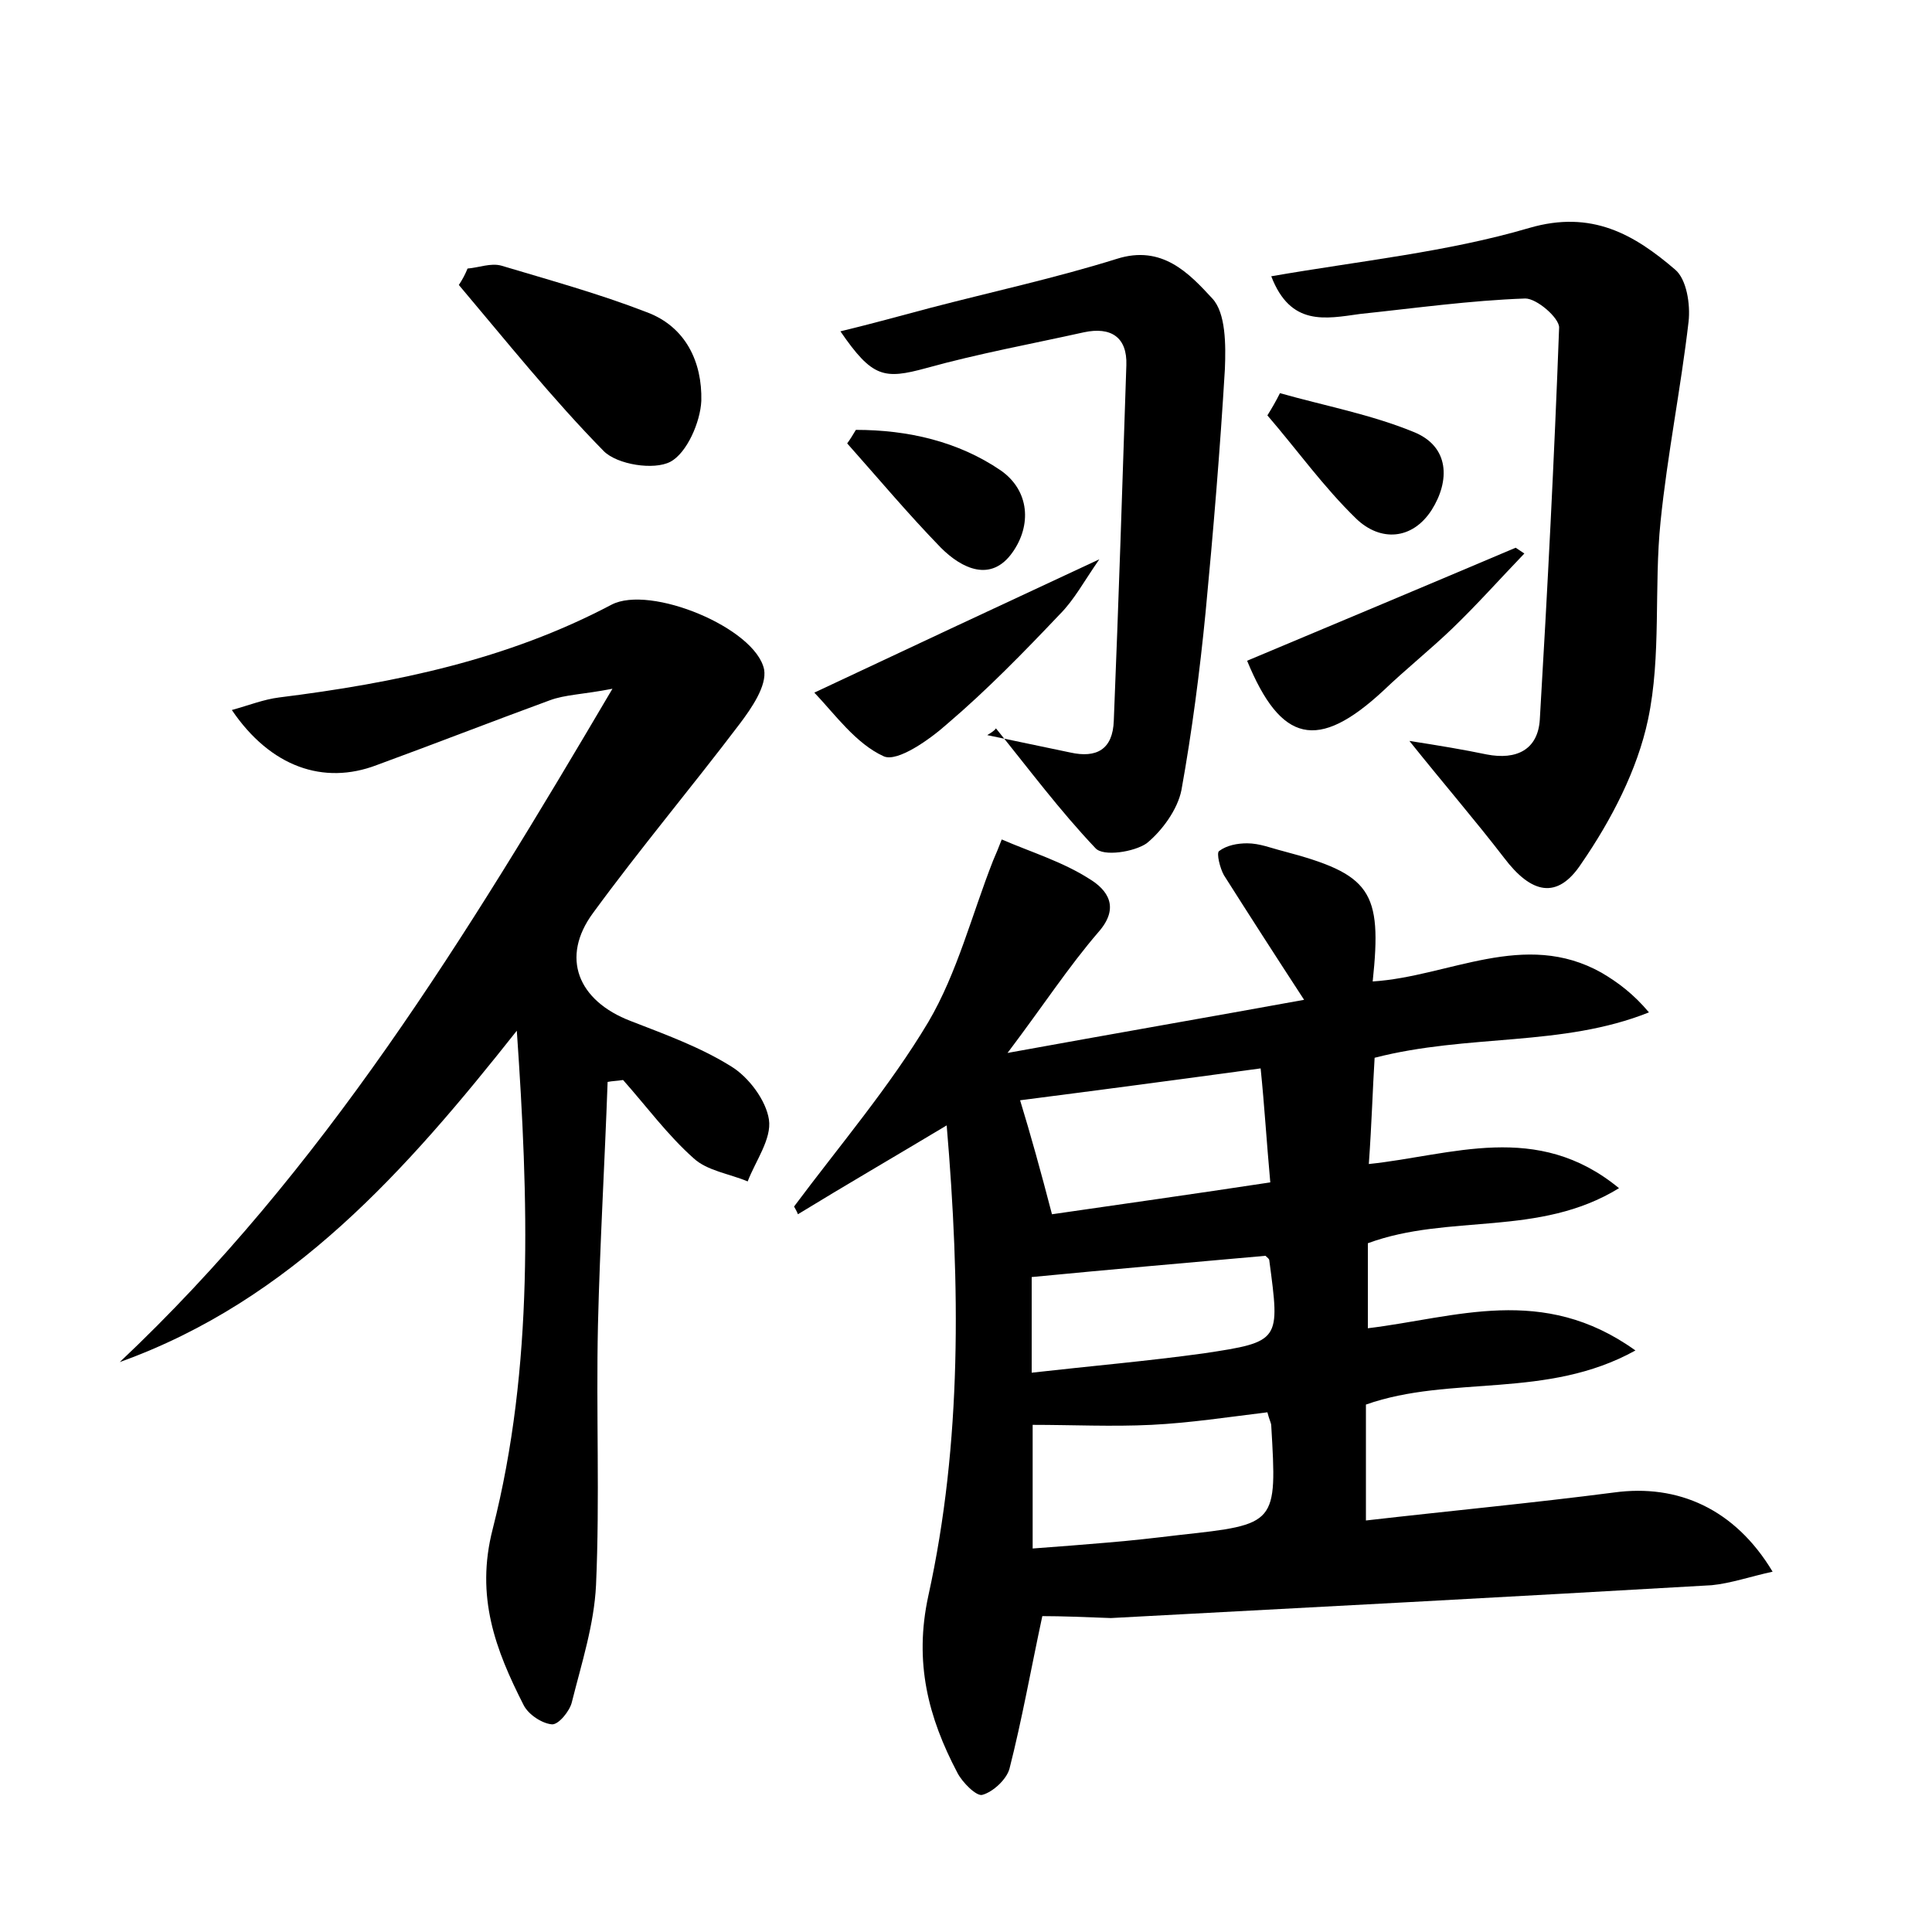 <?xml version="1.0" encoding="utf-8"?>
<!-- Generator: Adobe Illustrator 22.0.0, SVG Export Plug-In . SVG Version: 6.00 Build 0)  -->
<svg version="1.1" id="图层_1" xmlns="http://www.w3.org/2000/svg" xmlns:xlink="http://www.w3.org/1999/xlink" x="0px" y="0px"
	 viewBox="0 0 200 200" style="enable-background:new 0 0 200 200;" xml:space="preserve">
<style type="text/css">
	.st0{fill:#FFFFFF;}
</style>
<g>
	
	<path d="M107.9,167.3c-1.2,5.6-2.1,10.7-3.4,15.8c-0.3,1.1-1.7,2.4-2.8,2.7c-0.6,0.2-2.1-1.3-2.6-2.3c-3-5.7-4.5-11.4-3-18.3
		c3.5-15.9,3.3-32.2,1.9-48.7c-5.5,3.3-10.5,6.2-15.4,9.2c-0.1-0.3-0.3-0.6-0.4-0.8c4.7-6.3,9.9-12.4,13.9-19.1
		c3-5.1,4.5-11.1,6.7-16.7c0.3-0.7,0.6-1.4,0.9-2.2c3,1.3,6.3,2.3,9.1,4.1c1.8,1.1,3.2,2.9,0.9,5.5c-3.1,3.6-5.7,7.6-9.4,12.5
		c11-2,20.8-3.7,30.7-5.5c-3-4.6-5.7-8.8-8.3-12.9c-0.4-0.7-0.8-2.3-0.5-2.5c0.8-0.6,1.9-0.8,2.9-0.8c1.3,0,2.5,0.5,3.7,0.8
		c9.1,2.4,10.3,4.1,9.3,13.5c7.9-0.5,15.7-5.4,23.7-0.9c1.7,1,3.3,2.2,4.9,4.1c-9,3.6-18.7,2.2-28.4,4.7c-0.2,3.2-0.3,6.8-0.6,11
		c8.6-0.9,17.4-4.5,25.9,2.5c-8.3,5.1-17.6,2.6-26,5.7c0,2.7,0,5.7,0,8.8c9.1-1.1,18.1-4.6,27.7,2.3c-9.2,5.1-19.1,2.5-27.9,5.6
		c0,3.7,0,7.4,0,12c8.7-1,17.2-1.8,25.7-2.9c6.6-0.9,12.5,1.7,16.4,8.2c-2.3,0.5-4.3,1.2-6.3,1.4c-20.7,1.2-41.5,2.3-62.2,3.4
		C112.4,167.4,109.9,167.3,107.9,167.3z M131.2,146.2c-4.1,0.5-8,1.1-12,1.3c-4.1,0.2-8.2,0-12.3,0c0,4.3,0,8.5,0,12.8
		c2.8-0.2,5.2-0.4,7.6-0.6c2.5-0.2,5.1-0.5,7.6-0.8c10.1-1.1,10.1-1.1,9.5-11.3C131.6,147.3,131.4,147,131.2,146.2z M108.9,125.7
		c6.9-1,14.7-2.1,22.6-3.3c-0.4-4.4-0.6-7.9-1-11.8c-8.8,1.2-17.1,2.3-24.9,3.3C106.7,117.5,107.7,121.1,108.9,125.7z M131,130
		c-7.9,0.7-15.9,1.4-24.2,2.2c0,3,0,6.3,0,9.9c6.2-0.7,12-1.2,17.8-2c8-1.2,7.9-1.3,6.8-9.6C131.4,130.3,131.2,130.2,131,130z"/>
	<path d="M62.9,112c-0.3,8.4-0.8,16.8-1,25.2c-0.2,9,0.2,17.9-0.2,26.9c-0.2,4.1-1.5,8.1-2.5,12.1c-0.2,0.9-1.4,2.4-2.1,2.3
		c-1-0.1-2.4-1-2.9-2c-2.9-5.7-5-11.2-3.2-18.2c4.3-16.9,3.7-34.2,2.5-51.6c-11.4,14.4-23.3,27.9-41.1,34.3
		c21-19.8,35.8-43.9,51-69.7c-3.1,0.6-4.9,0.6-6.5,1.2c-6,2.2-11.9,4.5-17.9,6.7C33.5,81.3,28,79.4,24,73.5c1.8-0.5,3.3-1.1,4.9-1.3
		c12-1.5,23.6-3.9,34.4-9.6c4-2.1,14.9,2.4,15.8,6.7c0.3,1.7-1.3,4-2.5,5.6c-5,6.6-10.3,12.9-15.2,19.6c-3.4,4.6-1.6,9.1,3.9,11.2
		c3.6,1.4,7.2,2.7,10.4,4.7c1.8,1.1,3.6,3.5,3.9,5.5c0.3,2-1.4,4.3-2.2,6.4c-1.9-0.8-4.2-1.1-5.6-2.4c-2.7-2.4-4.9-5.4-7.3-8.1
		C63.9,111.9,63.4,111.9,62.9,112z"/>
	<path d="M131.6,28.6c9.2-1.6,18.2-2.5,26.7-5c6.5-1.9,10.9,0.7,15.1,4.3c1.2,1,1.6,3.6,1.4,5.4c-0.8,6.9-2.2,13.8-2.9,20.7
		c-0.7,6.8,0.1,13.9-1.3,20.5c-1.1,5.2-3.8,10.4-6.9,14.9c-2.5,3.8-5.2,3.1-8-0.6c-3-3.9-6.2-7.6-9.8-12.1c3.2,0.5,5.6,0.9,8,1.4
		c3.1,0.6,5.3-0.5,5.5-3.6c0.8-13.5,1.5-27.1,2-40.6c0-1-2.3-3-3.5-3c-5.7,0.2-11.4,1-17.1,1.6C137.2,33,133.6,33.8,131.6,28.6z"/>
	<path d="M102.2,76.1c2.9,0.6,5.7,1.2,8.6,1.8c2.7,0.6,4.4-0.3,4.5-3.3c0.5-12.3,0.9-24.6,1.3-36.8c0.1-2.9-1.6-4-4.4-3.4
		c-5.4,1.2-10.9,2.2-16.3,3.7c-4.4,1.2-5.6,1-8.9-3.8c3.3-0.8,6.2-1.6,9.2-2.4c6.5-1.7,13-3.1,19.4-5.1c4.7-1.5,7.5,1.5,9.9,4.1
		c1.4,1.5,1.4,4.8,1.3,7.3c-0.5,8.4-1.2,16.8-2,25.2c-0.6,6.1-1.4,12.3-2.5,18.4c-0.4,2-2,4.2-3.6,5.5c-1.3,0.9-4.5,1.4-5.3,0.5
		c-3.7-3.9-6.9-8.2-10.3-12.4C102.9,75.7,102.5,75.9,102.2,76.1z"/>
	<path d="M48.4,27.8c1.2-0.1,2.4-0.6,3.5-0.3c5,1.5,10.1,2.9,15,4.8c4.1,1.5,5.8,5.2,5.7,9.2c-0.1,2.2-1.5,5.4-3.2,6.3
		c-1.7,0.9-5.5,0.3-6.9-1.1c-5.3-5.4-10.1-11.4-15-17.2C47.9,28.9,48.2,28.3,48.4,27.8z"/>
	<path d="M84.3,71.7c10.2-4.8,19.4-9.1,29.5-13.8c-1.6,2.3-2.6,4.2-4.1,5.7c-3.7,3.9-7.5,7.8-11.6,11.3c-1.9,1.7-5.2,4-6.6,3.4
		C88.6,77,86.4,73.9,84.3,71.7z"/>
	<path d="M157.8,57.3c-2.5,2.6-4.9,5.3-7.5,7.8c-2.3,2.2-4.8,4.2-7.1,6.4c-6.8,6.3-10.6,5.4-14.1-3.1c9.3-3.9,18.6-7.8,27.8-11.7
		C157.2,56.9,157.5,57.1,157.8,57.3z"/>
	<path d="M132.5,40.7c4.6,1.3,9.4,2.2,13.8,4c3.8,1.5,3.8,5.1,1.9,8.1c-2,3.1-5.3,3.3-7.8,0.9c-3.4-3.3-6.1-7.1-9.2-10.7
		C131.7,42.2,132.1,41.5,132.5,40.7z"/>
	<path d="M88.6,44.5c5.4,0,10.6,1.2,15,4.2c3,2.1,3.2,5.7,1.2,8.5c-2.2,3.1-5.2,1.7-7.4-0.5c-3.4-3.5-6.5-7.2-9.7-10.8
		C88,45.5,88.3,45,88.6,44.5z"/>
	
	
	
</g>
</svg>
